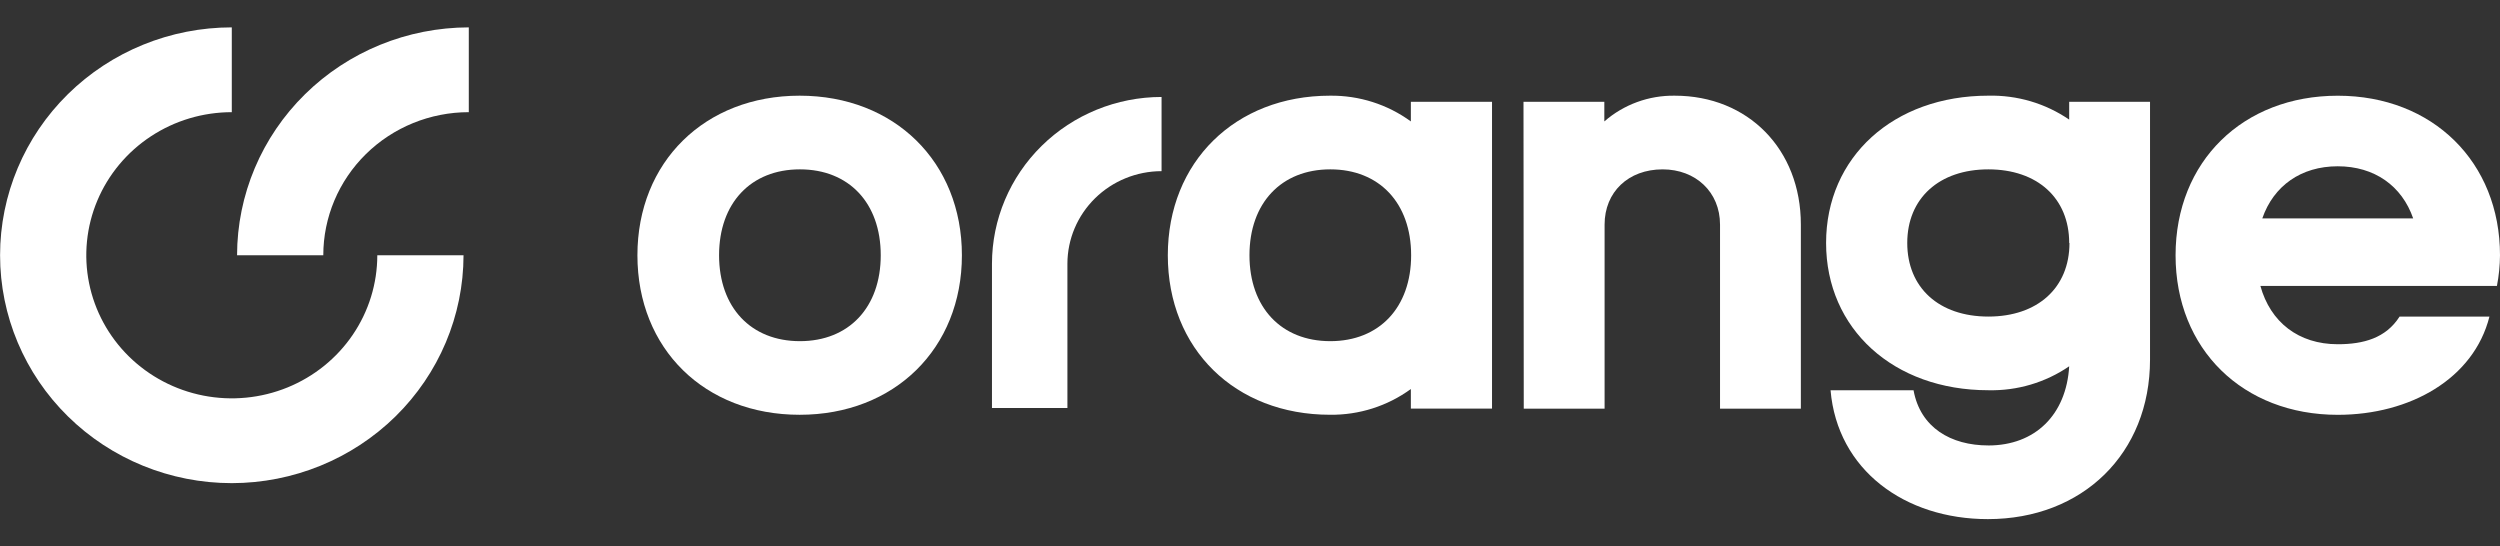 <svg fill="none" height="40" viewBox="0 0 183 40" width="183" xmlns="http://www.w3.org/2000/svg" xmlns:xlink="http://www.w3.org/1999/xlink"><rect x="0" y="0" width="183" height="40" fill="#333333" stroke="none"/><clipPath id="a"><path d="m0 2h183v36h-183z"/></clipPath><g clip-path="url(#a)" fill="#fff"><path d="m23.665 18.685h-6.312c.006-4.422 1.795-8.662 4.975-11.788 3.18-3.127 7.491-4.886 11.988-4.893v6.207c-2.825 0-5.534 1.104-7.531 3.068-1.997 1.964-3.12 4.628-3.12 7.406z"/><path d="m16.967 35.366c-4.499 0-8.813-1.758-11.994-4.886-3.181-3.128-4.968-7.371-4.968-11.795 0-4.424 1.787-8.667 4.968-11.795 3.181-3.128 7.496-4.886 11.994-4.886v6.207c-2.107 0-4.166.614-5.917 1.765-1.752 1.151-3.117 2.787-3.923 4.701s-1.017 4.02-.606 6.052c.411 2.032 1.425 3.898 2.915 5.363 1.49 1.465 3.387 2.462 5.453 2.866 2.066.404 4.208.197 6.154-.596s3.61-2.135 4.78-3.858c1.17-1.722 1.795-3.748 1.795-5.819h6.312c-.005 4.423-1.794 8.662-4.974 11.79-3.18 3.127-7.492 4.886-11.989 4.891z"/><path d="m46.659 18.685c0-6.828 4.931-11.681 11.874-11.681s11.878 4.853 11.878 11.681-4.935 11.677-11.878 11.677-11.874-4.814-11.874-11.677zm17.811 0c0-3.821-2.327-6.288-5.917-6.288s-5.917 2.467-5.917 6.288 2.331 6.288 5.917 6.288 5.917-2.471 5.917-6.288z"/><path d="m85.484 18.685c0-6.828 4.931-11.681 11.874-11.681 2.129-.025 4.208.637 5.917 1.885v-1.435h5.941v22.457h-5.941v-1.435c-1.709 1.248-3.788 1.911-5.917 1.885-6.943 0-11.874-4.814-11.874-11.677zm17.811 0c0-3.821-2.327-6.288-5.917-6.288-3.59 0-5.917 2.467-5.917 6.288s2.327 6.288 5.917 6.288c3.59 0 5.917-2.471 5.917-6.288z"/><path d="m111.52 7.454h5.917v1.435c1.419-1.241 3.26-1.914 5.16-1.885 5.345 0 9.226 3.906 9.226 9.435v13.473h-5.917v-13.473c0-2.382-1.783-4.042-4.201-4.042-2.513 0-4.249 1.66-4.249 4.042v13.473h-5.917z"/><path d="m145.548 32.608c3.424 0 5.708-2.246 5.917-5.796-1.733 1.188-3.805 1.802-5.917 1.753-6.943 0-11.878-4.492-11.878-10.781s4.935-10.781 11.878-10.781c2.112-.049 4.184.565 5.917 1.753v-1.303h5.917v18.869c0 6.87-4.931 11.677-11.874 11.677-6.075 0-11.01-3.592-11.511-9.431h6.075c.497 2.735 2.734 4.038 5.476 4.038zm5.917-14.823c0-3.278-2.327-5.388-5.917-5.388s-5.937 2.11-5.937 5.388 2.327 5.388 5.937 5.388c3.609 0 5.937-2.11 5.937-5.385z"/><path d="m182.775 20.931h-17.314c.734 2.65 2.789 4.267 5.665 4.267 1.874 0 3.519-.446 4.521-2.021h6.58c-1.144 4.539-5.803 7.188-11.101 7.188-6.943 0-11.874-4.806-11.874-11.677s4.931-11.681 11.874-11.681 11.874 4.853 11.874 11.681c-.007.752-.082 1.503-.225 2.242zm-17.176-4.942h11.046c-.821-2.382-2.833-3.817-5.523-3.817s-4.698 1.435-5.523 3.817z"/><path d="m78.135 29.865h-5.523v-10.559c.003-3.237 1.312-6.34 3.639-8.629 2.328-2.289 5.483-3.576 8.775-3.579v5.431c-1.827.002-3.579.717-4.871 1.987-1.292 1.271-2.019 2.993-2.021 4.79z"/></g></svg>
